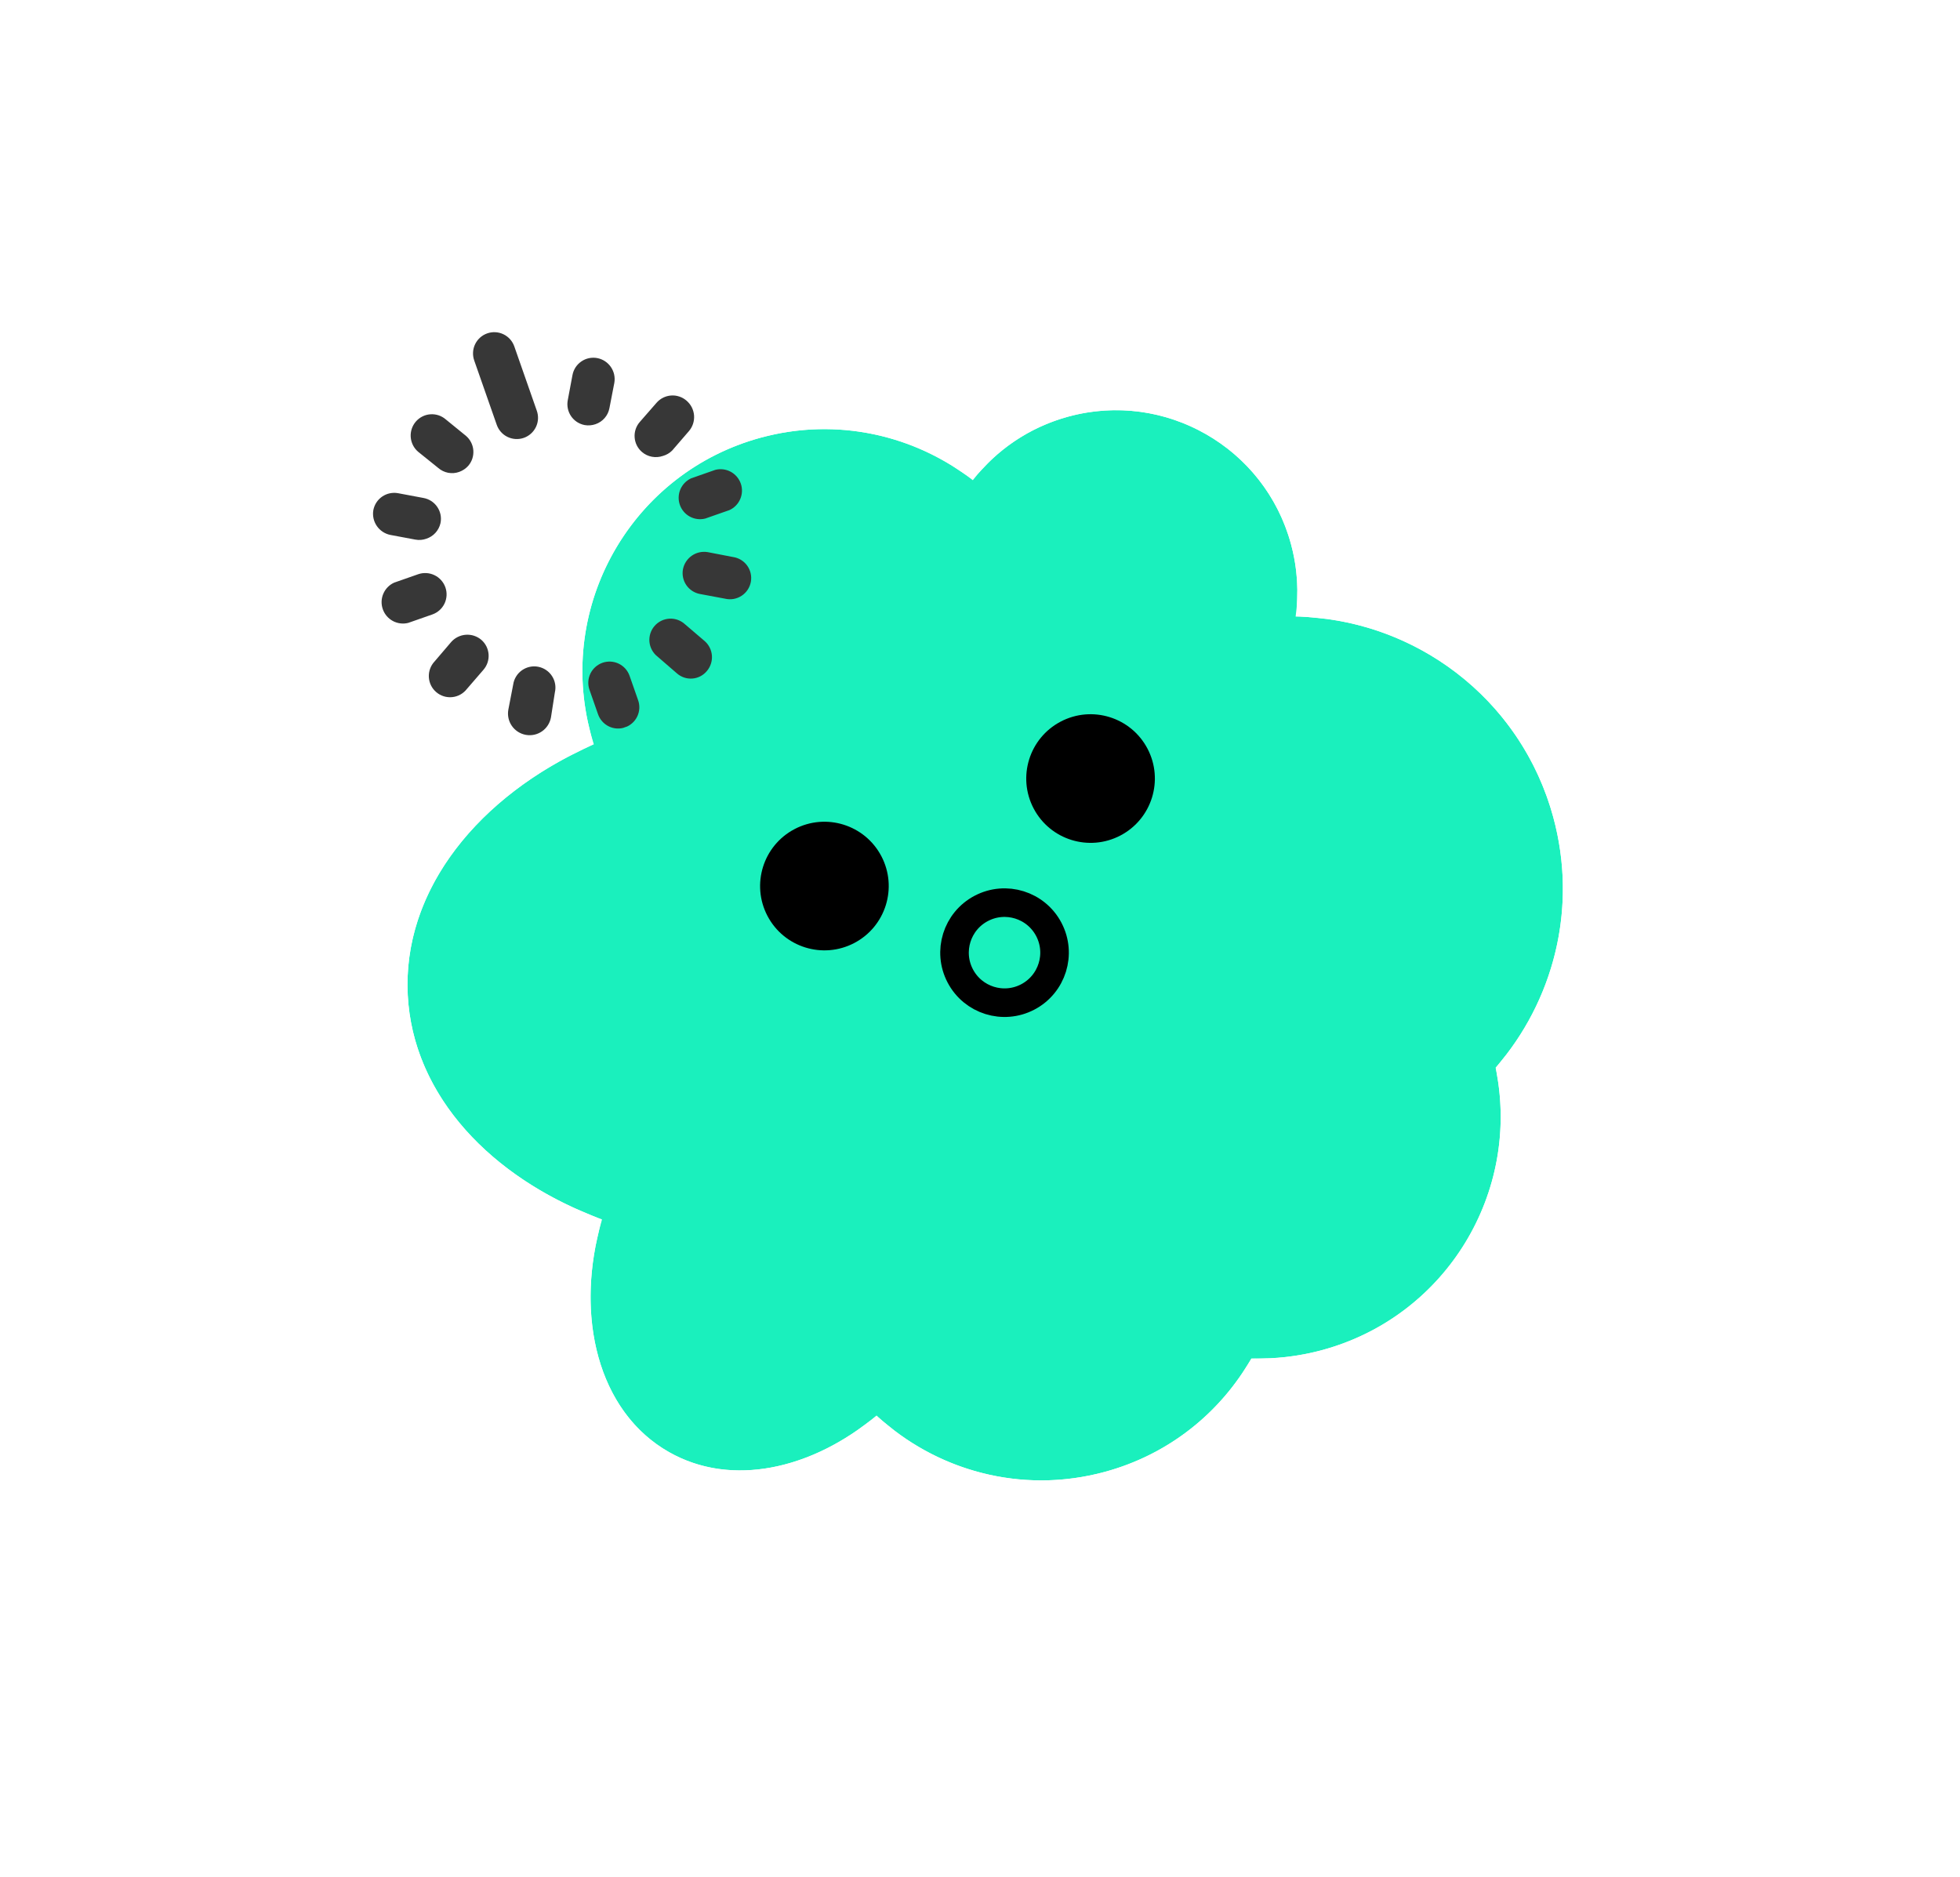<svg width="118" height="113" viewBox="0 0 118 113" fill="none" xmlns="http://www.w3.org/2000/svg">
<g filter="url(#filter0_d_717_7030)">
<path fill-rule="evenodd" clip-rule="evenodd" d="M45.801 22.909C50.397 21.659 55.077 22.755 58.568 25.469C59.969 23.667 61.945 22.287 64.318 21.641C70.137 20.058 76.137 23.492 77.721 29.311C78.12 30.78 78.2 32.261 78.002 33.68C85.098 33.803 91.556 38.566 93.513 45.759C95.007 51.25 93.522 56.848 90.043 60.837C91.597 68.314 87.078 75.802 79.61 77.834C78.181 78.223 76.744 78.384 75.337 78.341C73.487 81.58 70.401 84.112 66.518 85.168C61.478 86.54 56.336 85.088 52.772 81.776C48.854 85.059 44.005 86.093 40.278 83.979C36.025 81.567 34.539 75.797 36.244 69.972C29.55 67.511 24.869 62.497 24.55 56.486C24.214 50.167 28.788 44.431 35.75 41.369C35.688 41.175 35.63 40.979 35.576 40.78C33.465 33.022 38.043 25.02 45.801 22.909Z" fill="#1AF0BD"/>
<path d="M45.462 21.664C37.168 23.922 32.214 32.362 34.215 40.663C27.506 43.965 22.905 49.847 23.262 56.555C23.599 62.898 28.273 68.04 34.71 70.751C33.401 76.546 34.976 82.454 39.642 85.101C43.7 87.403 48.696 86.419 52.733 83.445C56.554 86.528 61.753 87.801 66.857 86.412C70.819 85.334 74.02 82.842 76.063 79.632C77.349 79.609 78.652 79.431 79.948 79.079C87.871 76.923 92.743 69.128 91.422 61.199C94.879 56.936 96.31 51.125 94.758 45.42C92.772 38.124 86.496 33.149 79.391 32.469C79.418 31.316 79.283 30.14 78.965 28.972C77.195 22.466 70.486 18.627 63.98 20.397C61.758 21.002 59.847 22.185 58.364 23.737C54.696 21.315 50.041 20.419 45.462 21.664Z" stroke="white" stroke-width="2.579"/>
</g>
<circle cx="3.869" cy="3.869" r="3.869" transform="matrix(-0.886 0.465 0.465 0.886 67.285 41.642)" fill="black"/>
<circle cx="3.869" cy="3.869" r="3.869" transform="matrix(-0.886 0.465 0.465 0.886 51.262 48.114)" fill="black"/>
<circle cx="3.869" cy="3.869" r="3.009" transform="matrix(-0.886 0.465 0.465 0.886 62.106 52.124)" stroke="black" stroke-width="1.719"/>
<g clip-path="url(#clip0_717_7030)">
<path d="M31.535 26.36C31.376 26.415 31.207 26.439 31.039 26.429C30.87 26.419 30.705 26.376 30.554 26.302C30.402 26.229 30.266 26.125 30.155 25.999C30.043 25.872 29.957 25.725 29.903 25.565L28.549 21.698C28.438 21.378 28.457 21.027 28.604 20.721C28.751 20.416 29.014 20.181 29.334 20.069C29.654 19.957 30.005 19.977 30.311 20.124C30.616 20.271 30.851 20.534 30.963 20.854L32.316 24.721C32.373 24.88 32.398 25.048 32.39 25.217C32.381 25.385 32.34 25.55 32.267 25.703C32.194 25.855 32.092 25.992 31.967 26.104C31.841 26.217 31.695 26.304 31.535 26.36ZM36.691 24.566C36.651 24.788 36.552 24.994 36.404 25.165C36.257 25.335 36.067 25.463 35.854 25.536C35.643 25.609 35.416 25.628 35.196 25.589C35.031 25.557 34.873 25.493 34.733 25.401C34.593 25.308 34.472 25.189 34.378 25.05C34.284 24.91 34.218 24.754 34.185 24.589C34.151 24.424 34.15 24.255 34.182 24.09L34.465 22.581C34.495 22.415 34.559 22.258 34.65 22.116C34.742 21.975 34.861 21.854 35 21.759C35.139 21.663 35.295 21.597 35.46 21.562C35.625 21.528 35.795 21.526 35.961 21.558C36.294 21.622 36.588 21.816 36.779 22.096C36.971 22.376 37.044 22.72 36.984 23.054L36.691 24.566ZM41.474 25.956L40.471 27.118C40.316 27.275 40.122 27.389 39.909 27.448C39.697 27.521 39.469 27.538 39.248 27.497C39.027 27.456 38.821 27.357 38.65 27.211C38.522 27.101 38.417 26.968 38.341 26.817C38.265 26.667 38.22 26.503 38.208 26.335C38.195 26.167 38.216 25.998 38.269 25.838C38.322 25.679 38.406 25.531 38.517 25.404L39.523 24.252C39.633 24.124 39.767 24.019 39.917 23.944C40.068 23.868 40.232 23.822 40.4 23.81C40.568 23.797 40.736 23.818 40.896 23.872C41.056 23.924 41.204 24.009 41.331 24.119C41.461 24.23 41.569 24.366 41.647 24.518C41.724 24.671 41.771 24.837 41.785 25.008C41.798 25.178 41.777 25.35 41.724 25.513C41.671 25.676 41.586 25.826 41.474 25.956ZM43.915 30.708L42.461 31.217C42.149 31.296 41.819 31.255 41.535 31.102C41.252 30.95 41.036 30.697 40.93 30.393C40.824 30.089 40.835 29.757 40.961 29.461C41.087 29.165 41.32 28.927 41.613 28.794L43.067 28.285C43.379 28.207 43.709 28.248 43.992 28.4C44.275 28.553 44.491 28.806 44.598 29.109C44.704 29.413 44.693 29.745 44.566 30.041C44.44 30.337 44.208 30.575 43.915 30.708ZM42.614 33.24L44.126 33.532C44.297 33.556 44.462 33.615 44.609 33.705C44.757 33.794 44.886 33.913 44.986 34.054C45.087 34.194 45.158 34.354 45.195 34.523C45.232 34.691 45.235 34.866 45.203 35.036C45.17 35.206 45.104 35.368 45.008 35.511C44.911 35.655 44.786 35.777 44.641 35.871C44.496 35.965 44.333 36.028 44.163 36.058C43.992 36.087 43.818 36.081 43.65 36.041L42.141 35.759C41.975 35.728 41.817 35.665 41.676 35.573C41.535 35.481 41.413 35.362 41.318 35.223C41.223 35.084 41.157 34.928 41.122 34.763C41.088 34.598 41.086 34.428 41.118 34.263C41.185 33.931 41.379 33.639 41.658 33.447C41.937 33.256 42.28 33.182 42.614 33.24ZM42.555 40.399C42.447 40.529 42.313 40.636 42.163 40.714C42.013 40.791 41.848 40.837 41.679 40.85C41.511 40.862 41.341 40.84 41.181 40.786C41.021 40.731 40.873 40.645 40.747 40.532L39.586 39.528C39.449 39.422 39.336 39.289 39.253 39.137C39.169 38.986 39.117 38.819 39.1 38.647C39.083 38.475 39.101 38.301 39.153 38.136C39.205 37.971 39.29 37.819 39.403 37.688C39.516 37.556 39.654 37.45 39.809 37.373C39.964 37.297 40.133 37.253 40.306 37.244C40.479 37.235 40.651 37.261 40.814 37.321C40.976 37.381 41.124 37.473 41.25 37.591L42.422 38.591C42.677 38.814 42.835 39.129 42.86 39.468C42.885 39.806 42.775 40.141 42.555 40.399ZM37.634 43.786C37.475 43.842 37.306 43.865 37.138 43.856C36.969 43.846 36.804 43.803 36.653 43.729C36.501 43.655 36.365 43.552 36.254 43.425C36.142 43.299 36.056 43.152 36.002 42.992L35.49 41.528C35.434 41.37 35.41 41.202 35.42 41.034C35.429 40.867 35.472 40.702 35.544 40.551C35.617 40.4 35.719 40.264 35.844 40.153C35.97 40.041 36.115 39.955 36.274 39.899C36.432 39.844 36.6 39.82 36.768 39.829C36.935 39.839 37.1 39.881 37.251 39.954C37.402 40.027 37.538 40.129 37.649 40.254C37.761 40.379 37.847 40.525 37.903 40.684L38.408 42.127C38.469 42.287 38.496 42.457 38.49 42.627C38.483 42.798 38.443 42.965 38.371 43.12C38.299 43.274 38.196 43.413 38.07 43.527C37.944 43.642 37.795 43.73 37.634 43.786ZM33.171 43.183C33.111 43.524 32.918 43.826 32.634 44.025C32.351 44.223 32 44.3 31.66 44.24C31.319 44.179 31.016 43.986 30.818 43.703C30.62 43.419 30.543 43.068 30.603 42.728L30.895 41.215C30.919 41.044 30.978 40.88 31.068 40.732C31.157 40.584 31.276 40.456 31.417 40.355C31.558 40.255 31.717 40.184 31.886 40.146C32.055 40.109 32.23 40.106 32.399 40.139C32.569 40.171 32.731 40.237 32.874 40.334C33.018 40.43 33.14 40.555 33.234 40.7C33.328 40.845 33.392 41.008 33.421 41.178C33.45 41.349 33.444 41.523 33.404 41.692L33.171 43.183ZM26.165 39.818L27.165 38.647C27.39 38.393 27.704 38.238 28.042 38.213C28.379 38.188 28.713 38.296 28.973 38.514C29.1 38.623 29.205 38.757 29.281 38.907C29.357 39.058 29.402 39.222 29.415 39.39C29.427 39.557 29.406 39.726 29.353 39.886C29.3 40.046 29.216 40.194 29.106 40.321L28.102 41.483C27.996 41.619 27.863 41.732 27.711 41.816C27.56 41.899 27.393 41.951 27.221 41.968C27.049 41.985 26.875 41.967 26.71 41.915C26.545 41.863 26.393 41.778 26.262 41.665C26.13 41.553 26.023 41.414 25.947 41.259C25.871 41.104 25.827 40.935 25.818 40.762C25.809 40.59 25.835 40.417 25.895 40.255C25.954 40.092 26.047 39.944 26.165 39.818ZM26.815 35.361C26.927 35.681 26.907 36.032 26.76 36.338C26.613 36.643 26.35 36.878 26.03 36.99L24.576 37.499C24.264 37.577 23.934 37.536 23.651 37.384C23.368 37.231 23.152 36.978 23.046 36.675C22.939 36.371 22.95 36.038 23.077 35.743C23.203 35.447 23.436 35.209 23.728 35.076L25.182 34.567C25.504 34.457 25.856 34.479 26.162 34.628C26.468 34.776 26.702 35.04 26.815 35.361ZM26.518 31.501C26.468 31.716 26.363 31.915 26.215 32.078C26.066 32.241 25.877 32.363 25.667 32.432C25.456 32.508 25.229 32.526 25.009 32.485L23.5 32.203C23.168 32.136 22.876 31.942 22.684 31.662C22.493 31.383 22.419 31.04 22.477 30.707C22.509 30.542 22.573 30.384 22.665 30.244C22.758 30.104 22.877 29.983 23.016 29.889C23.156 29.795 23.312 29.729 23.477 29.696C23.642 29.662 23.811 29.661 23.976 29.693L25.485 29.976C25.654 30.005 25.816 30.068 25.961 30.161C26.106 30.255 26.23 30.376 26.326 30.519C26.423 30.661 26.49 30.822 26.523 30.99C26.556 31.159 26.554 31.333 26.518 31.501ZM28.193 28.04C28.045 28.207 27.856 28.334 27.645 28.409C27.433 28.485 27.205 28.503 26.984 28.462C26.762 28.42 26.556 28.32 26.386 28.173L25.165 27.19C24.909 26.967 24.752 26.652 24.727 26.314C24.702 25.976 24.812 25.641 25.032 25.383C25.142 25.255 25.276 25.15 25.426 25.074C25.576 24.998 25.74 24.953 25.908 24.941C26.076 24.928 26.245 24.949 26.405 25.002C26.564 25.055 26.712 25.14 26.839 25.25L28.05 26.236C28.178 26.345 28.284 26.478 28.36 26.628C28.437 26.777 28.483 26.941 28.496 27.108C28.509 27.276 28.489 27.444 28.438 27.604C28.386 27.764 28.303 27.912 28.193 28.04Z" fill="#373737"/>
</g>
<defs>
<filter id="filter0_d_717_7030" x="0.803" y="0.965" width="117.017" height="111.885" filterUnits="userSpaceOnUse" color-interpolation-filters="sRGB">
<feFlood flood-opacity="0" result="BackgroundImageFix"/>
<feColorMatrix in="SourceAlpha" type="matrix" values="0 0 0 0 0 0 0 0 0 0 0 0 0 0 0 0 0 0 127 0" result="hardAlpha"/>
<feOffset dy="3.439"/>
<feGaussianBlur stdDeviation="10.575"/>
<feComposite in2="hardAlpha" operator="out"/>
<feColorMatrix type="matrix" values="0 0 0 0 0 0 0 0 0 0 0 0 0 0 0 0 0 0 0.1 0"/>
<feBlend mode="normal" in2="BackgroundImageFix" result="effect1_dropShadow_717_7030"/>
<feBlend mode="normal" in="SourceGraphic" in2="effect1_dropShadow_717_7030" result="shape"/>
</filter>
<clipPath id="clip0_717_7030">
<rect width="25.148" height="25.148" fill="white" transform="matrix(-0.944 0.33 0.33 0.944 41.194 15.893)"/>
</clipPath>
</defs>
</svg>
